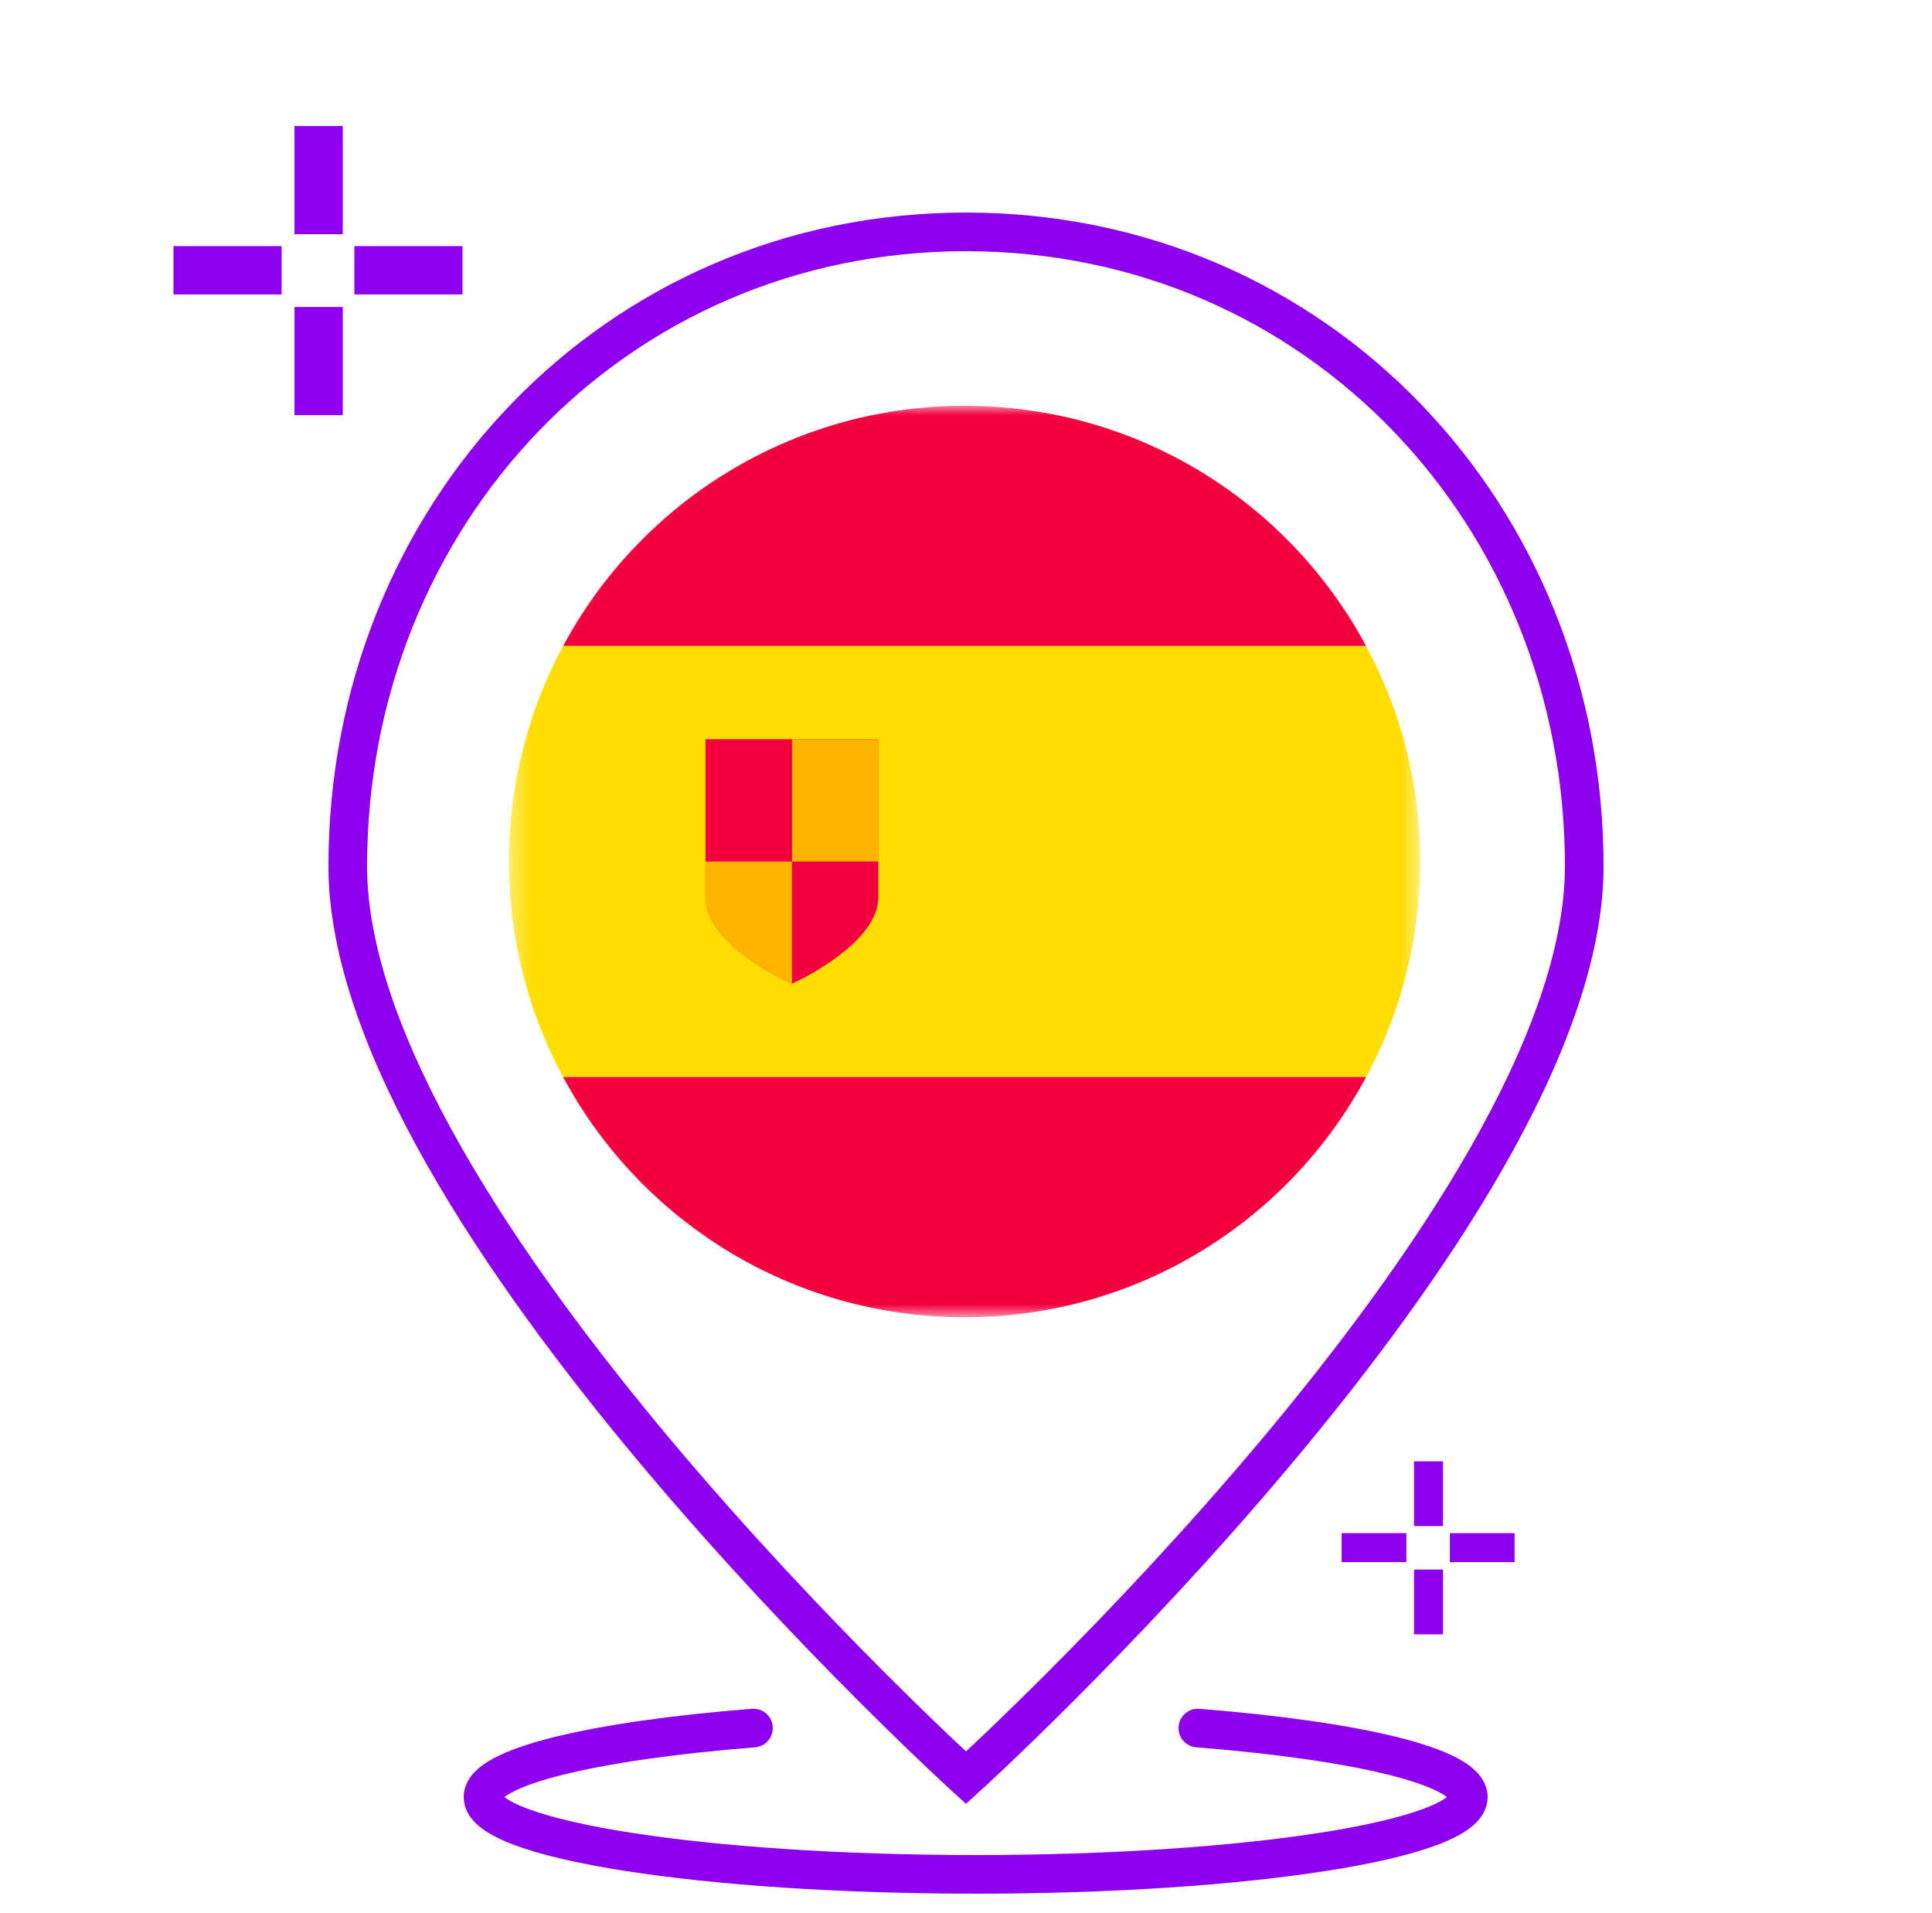 <svg width="100" height="99" viewBox="0 0 100 99" fill="none" xmlns="http://www.w3.org/2000/svg">
<g clip-path="url(#clip0_10_597)">
<mask id="mask0_10_597" style="mask-type:luminance" maskUnits="userSpaceOnUse" x="26" y="21" width="48" height="48">
<path d="M73.513 21H26.343V68.17H73.513V21Z" fill="white"/>
</mask>
<g mask="url(#mask0_10_597)">
<path d="M70.71 33.433H29.147C33.117 26.029 40.931 21 49.929 21C58.927 21 66.741 26.029 70.71 33.433Z" fill="#F30040"/>
<path d="M70.71 55.737H29.147C27.358 52.417 26.343 48.617 26.343 44.585C26.343 40.553 27.358 36.753 29.147 33.433H70.71C72.499 36.753 73.513 40.553 73.513 44.585C73.513 48.617 72.499 52.417 70.71 55.737Z" fill="#FFDD00"/>
<path d="M49.929 68.17C40.931 68.17 33.117 63.142 29.147 55.737H70.71C66.741 63.142 58.927 68.17 49.929 68.17ZM45.461 38.257V46.445C45.461 47.558 44.544 48.581 43.538 49.364C42.751 49.973 41.897 50.489 40.993 50.904H40.984C40.984 50.904 40.975 50.913 40.966 50.904C40.815 50.833 39.569 50.254 38.439 49.373C37.433 48.59 36.516 47.558 36.516 46.445V38.257H45.461Z" fill="#F30040"/>
<path d="M40.993 38.257H45.47V44.585H40.993V38.257ZM40.993 44.585V50.904H40.966C40.815 50.833 39.569 50.254 38.439 49.373C37.433 48.59 36.516 47.558 36.516 46.445V44.585H40.993Z" fill="#FFB500"/>
</g>
<path d="M16.492 6.523V12.121M16.492 15.886V21.484M18.341 13.987H23.939M8.979 13.987H14.577" stroke="#8D00EE" stroke-width="2.5"/>
<path d="M73.939 75.626V78.976M73.939 81.229V84.578M75.045 80.092H78.395M69.443 80.092H72.793" stroke="#8D00EE" stroke-width="1.5"/>
<path d="M82 44.826C82 62.955 50 92 50 92C50 92 18 62.955 18 44.826C18 26.697 31.775 12 50 12C68.225 12 82 26.697 82 44.826Z" stroke="#8D00EE" stroke-width="2"/>
<path d="M39 89.429C30.694 90.088 25 91.44 25 93C25 95.209 36.417 97 50.5 97C64.583 97 76 95.209 76 93C76 91.44 70.306 90.088 62 89.429" stroke="#8D00EE" stroke-width="2" stroke-linecap="round"/>
</g>
<defs>
<clipPath id="clip0_10_597">
<rect width="100" height="99" fill="white"/>
</clipPath>
</defs>
</svg>
